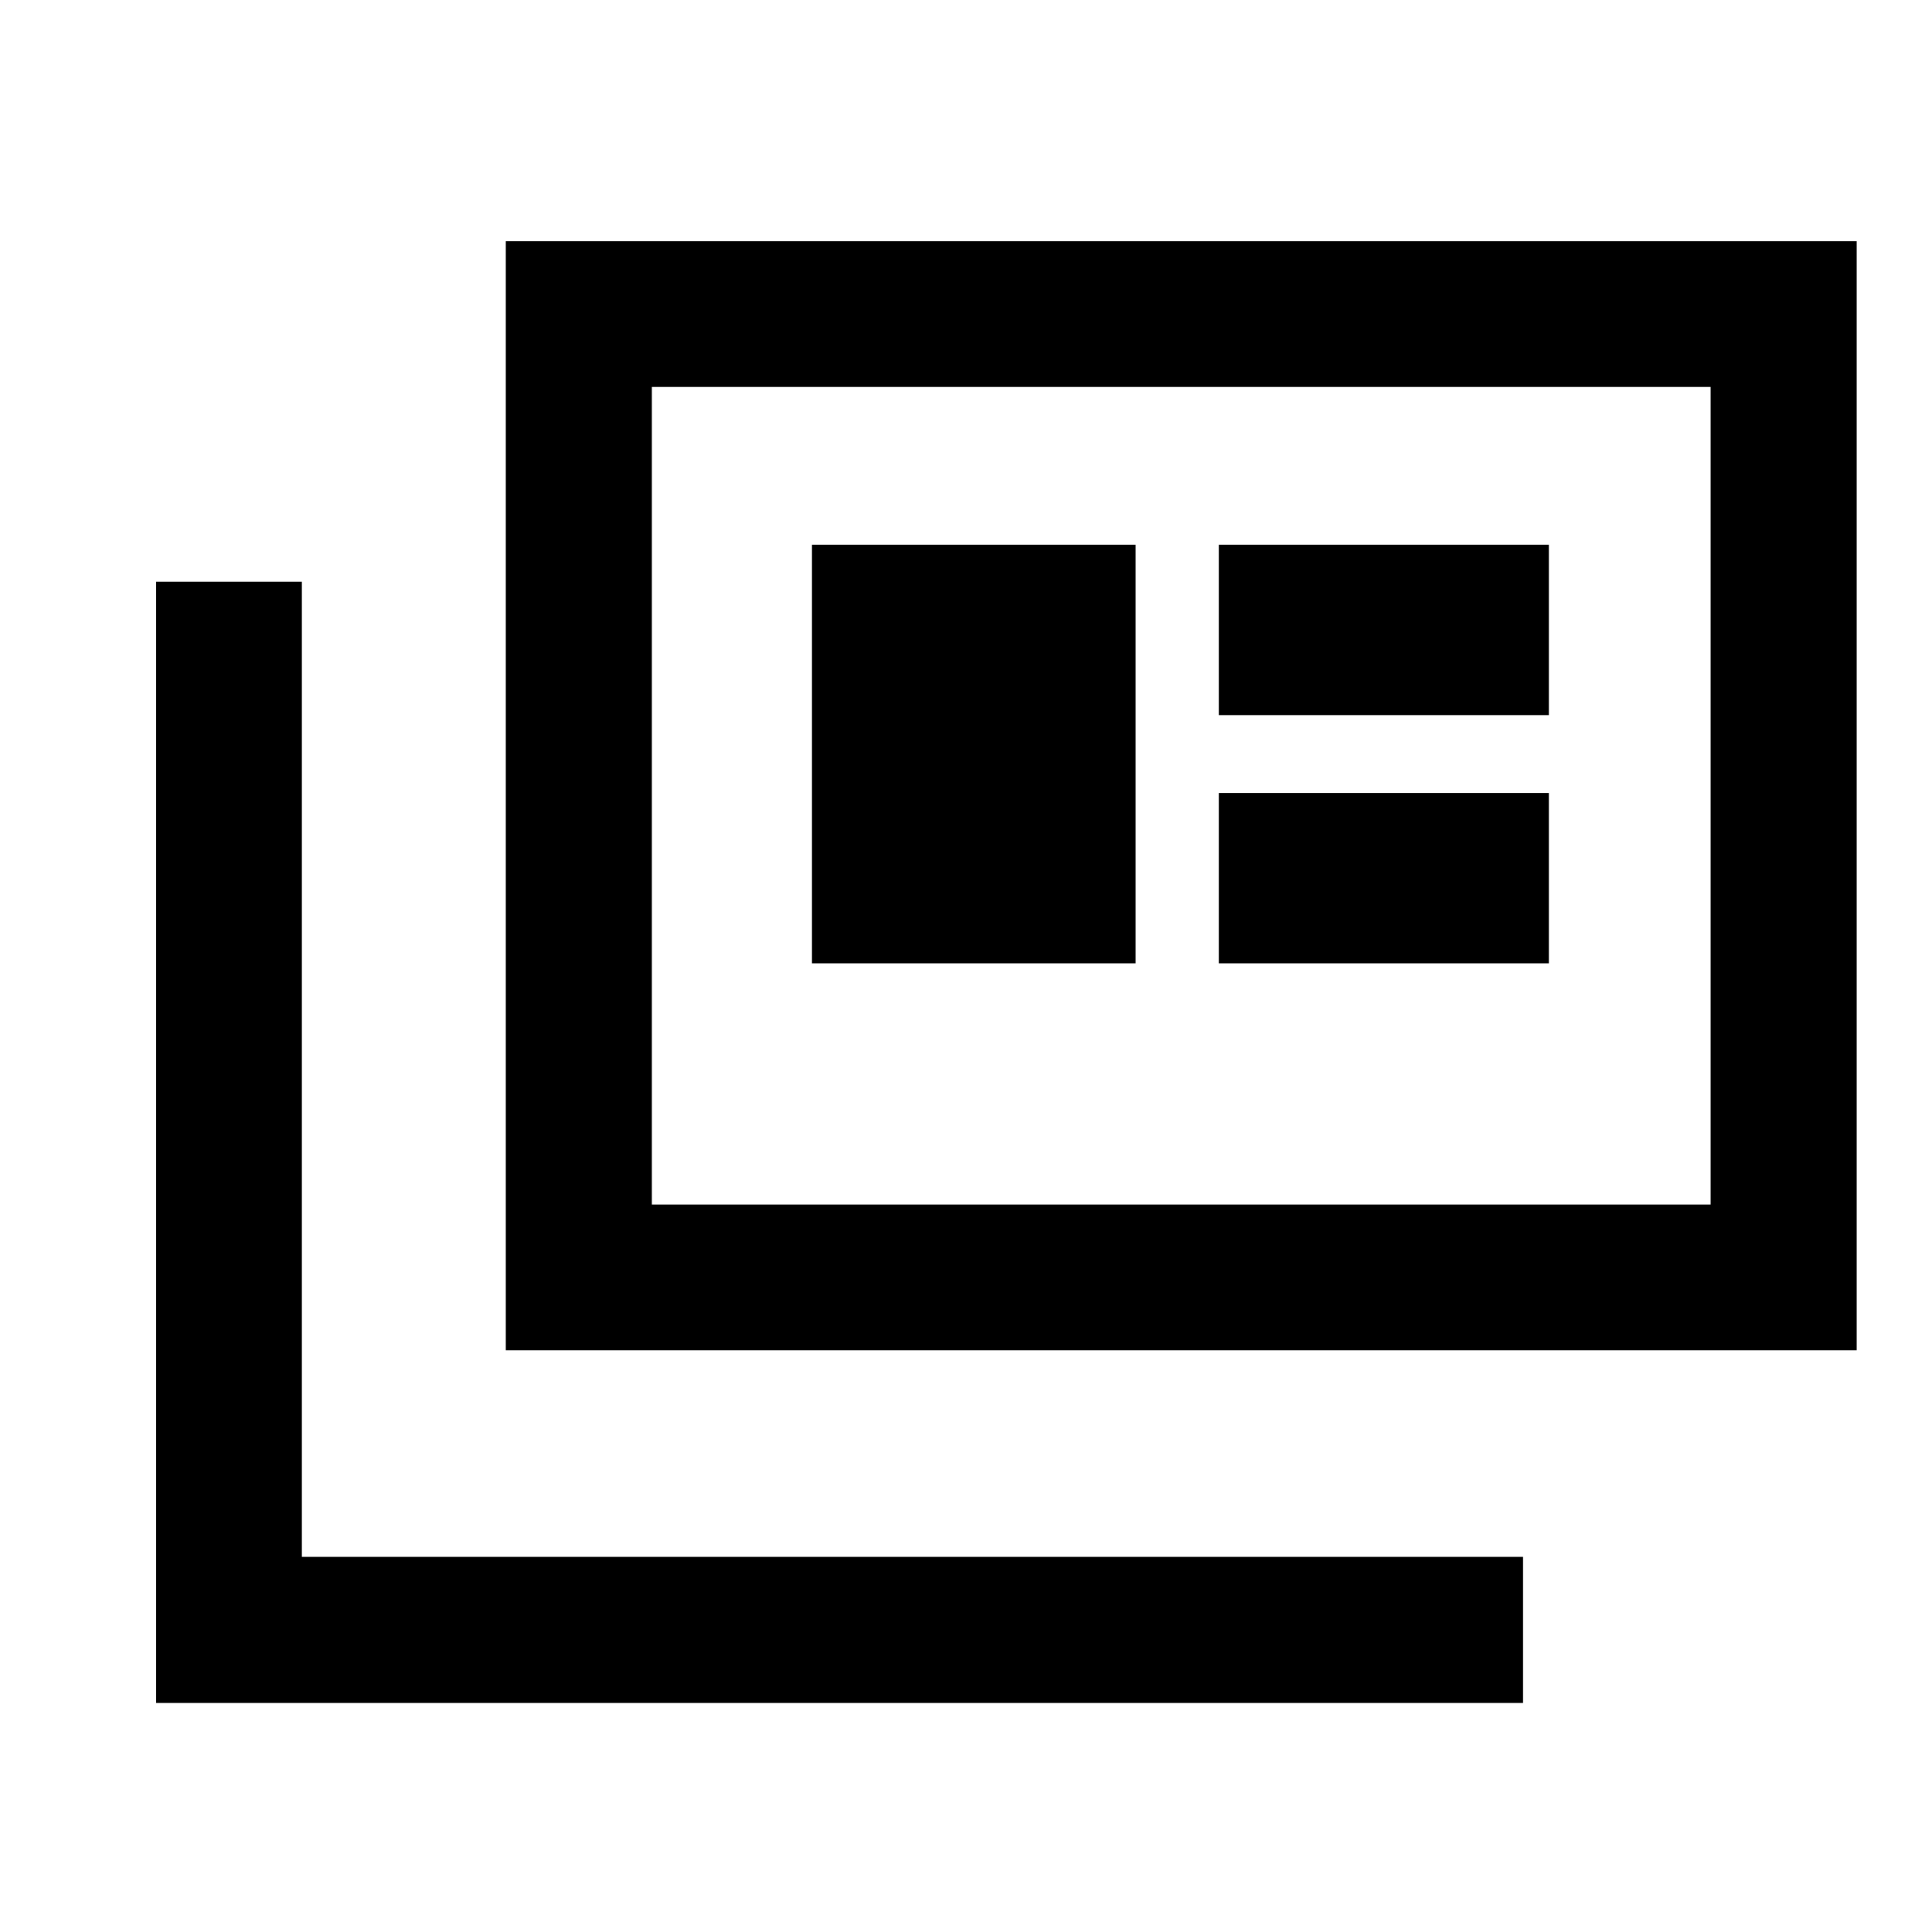 <svg xmlns="http://www.w3.org/2000/svg" height="40" viewBox="0 -960 960 960" width="40"><path d="M77.58-113.804v-557.145H150v484.565h606.804v72.58H77.579Zm173.753-175.247v-551.087H922.58v551.087H251.333Zm72.58-72.42H850v-406.247H323.913v406.247Zm79.558-119.862h160.812v-208.001H403.471v208.001Zm202.145 0h164V-566h-164v84.667Zm0-123.334h164v-84.667h-164v84.667ZM323.913-361.471v-406.247 406.247Z"/></svg>